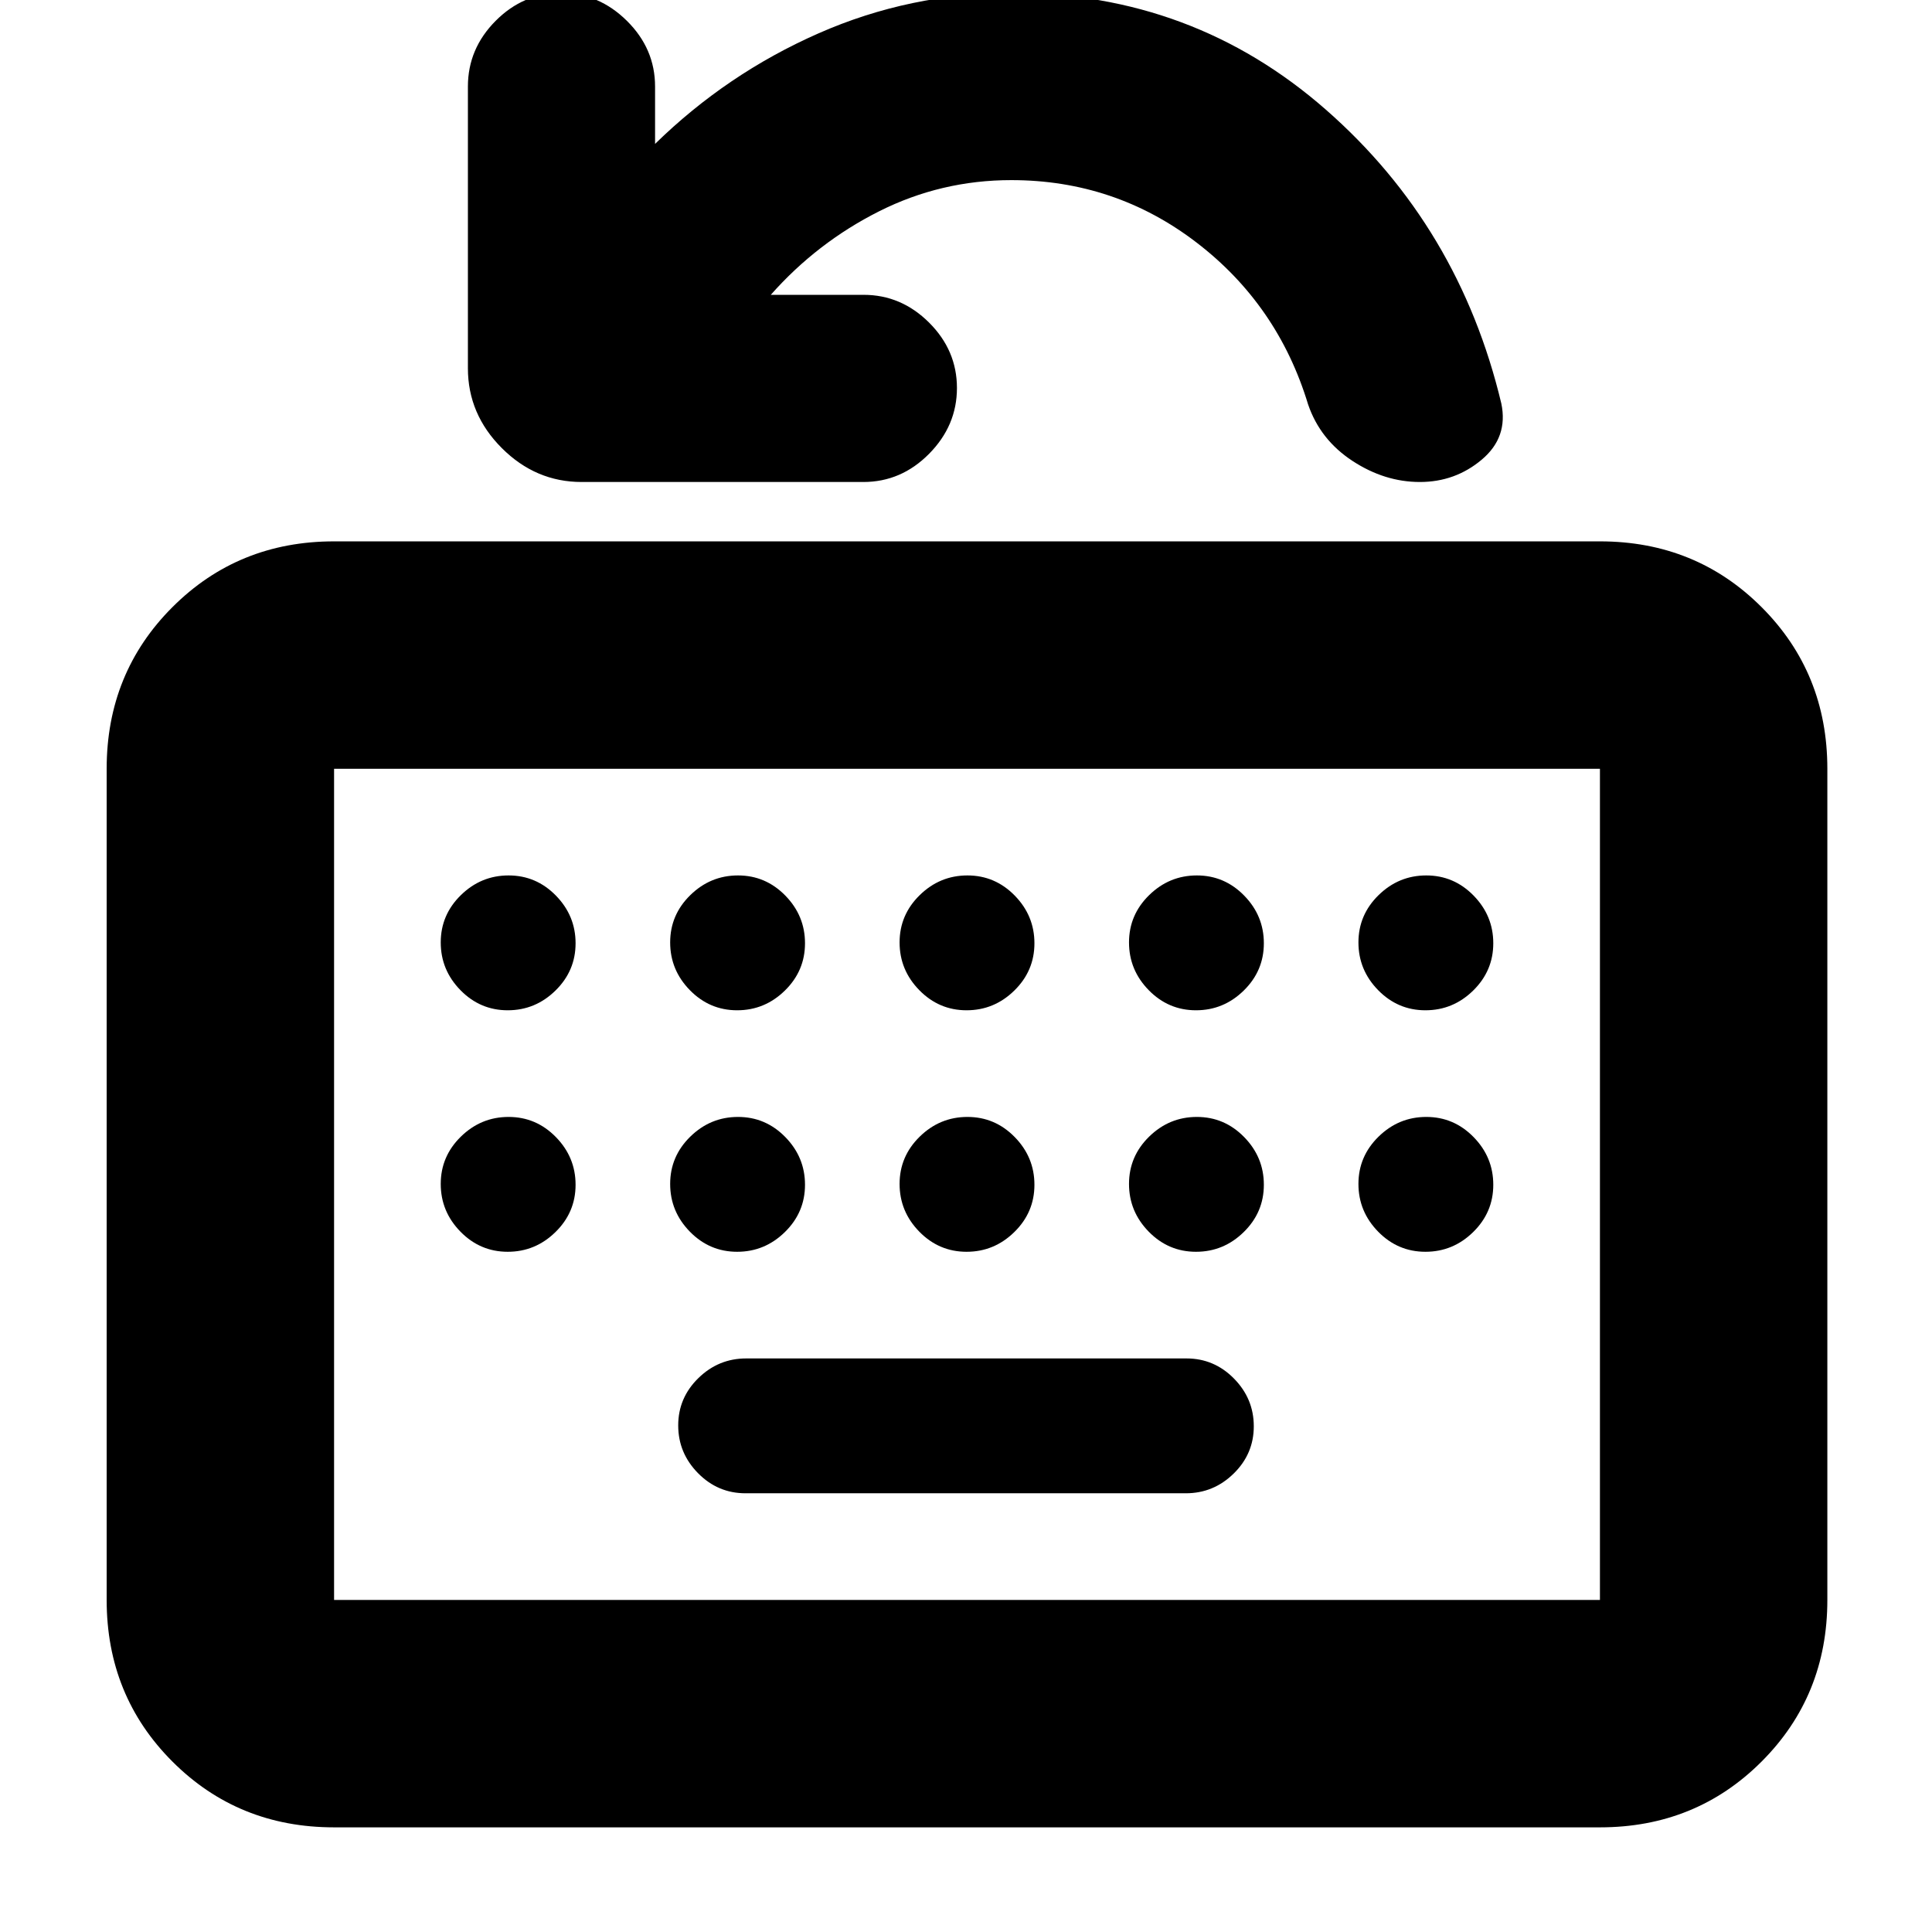 <svg xmlns="http://www.w3.org/2000/svg" height="20" viewBox="0 -960 960 960" width="20"><path d="M166-52q-47.64 0-80.32-32.68Q53-117.36 53-165v-413q0-47.64 32.68-80.32Q118.36-691 166-691h629q47.64 0 80.32 32.68Q908-625.64 908-578v413q0 47.64-32.68 80.32Q842.64-52 795-52H166Zm0-113h629v-413H166v413Zm204.46-53h218.76q13.78 0 23.78-9.79 10-9.79 10-23.5T613.16-275q-9.84-10-23.62-10H370.78Q357-285 347-275.21q-10 9.79-10 23.5t9.84 23.71q9.84 10 23.62 10ZM166-165v-413 413Zm217-648.5h46.14q18.66 0 32.51 13.79 13.85 13.79 13.85 32.5t-13.85 32.71q-13.85 14-32.65 14H289q-22.8 0-39.65-16.85Q232.5-754.2 232.5-777v-140q0-18.8 13.79-32.65 13.79-13.85 32.5-13.85t32.71 13.85q14 13.85 14 32.65v28.5q35.68-34.88 81.24-54.94Q452.3-963.5 503-963.5q89.67 0 155.83 58 66.17 58 87.17 146 3.5 16.77-9.71 27.88-13.2 11.12-30.75 11.12Q688-720.5 672-731t-22-28q-15-49.5-55.46-80.5t-92.04-31q-34.86 0-65.68 15.5Q406-839.5 383-813.5ZM252.29-458q13.71 0 23.71-9.79t10-23.5q0-13.71-9.79-23.71t-23.5-10Q239-525 229-515.21t-10 23.5q0 13.71 9.79 23.71t23.5 10Zm114 0q13.71 0 23.71-9.79t10-23.5q0-13.71-9.79-23.71t-23.5-10Q353-525 343-515.21t-10 23.5q0 13.71 9.79 23.71t23.5 10Zm114 0q13.71 0 23.71-9.79t10-23.5q0-13.71-9.79-23.71t-23.5-10Q467-525 457-515.21t-10 23.5q0 13.71 9.79 23.71t23.5 10Zm114 0q13.71 0 23.71-9.79t10-23.5q0-13.71-9.79-23.71t-23.5-10Q581-525 571-515.21t-10 23.5q0 13.71 9.79 23.71t23.5 10Zm114 0q13.71 0 23.71-9.79t10-23.5q0-13.71-9.79-23.71t-23.5-10Q695-525 685-515.21t-10 23.5q0 13.71 9.79 23.71t23.5 10Zm-456 120q13.71 0 23.71-9.79t10-23.5q0-13.71-9.79-23.71t-23.5-10Q239-405 229-395.21t-10 23.5q0 13.71 9.79 23.71t23.5 10Zm114 0q13.71 0 23.71-9.79t10-23.5q0-13.71-9.79-23.71t-23.5-10Q353-405 343-395.21t-10 23.5q0 13.71 9.79 23.71t23.5 10Zm114 0q13.71 0 23.71-9.79t10-23.5q0-13.71-9.79-23.71t-23.5-10Q467-405 457-395.21t-10 23.5q0 13.71 9.79 23.71t23.5 10Zm114 0q13.71 0 23.71-9.79t10-23.5q0-13.71-9.79-23.71t-23.5-10Q581-405 571-395.21t-10 23.5q0 13.71 9.79 23.71t23.5 10ZM675-371.71q0 13.71 9.79 23.71t23.5 10q13.71 0 23.71-9.79t10-23.5q0-13.71-9.79-23.71t-23.5-10Q695-405 685-395.21t-10 23.5Z"/></svg>